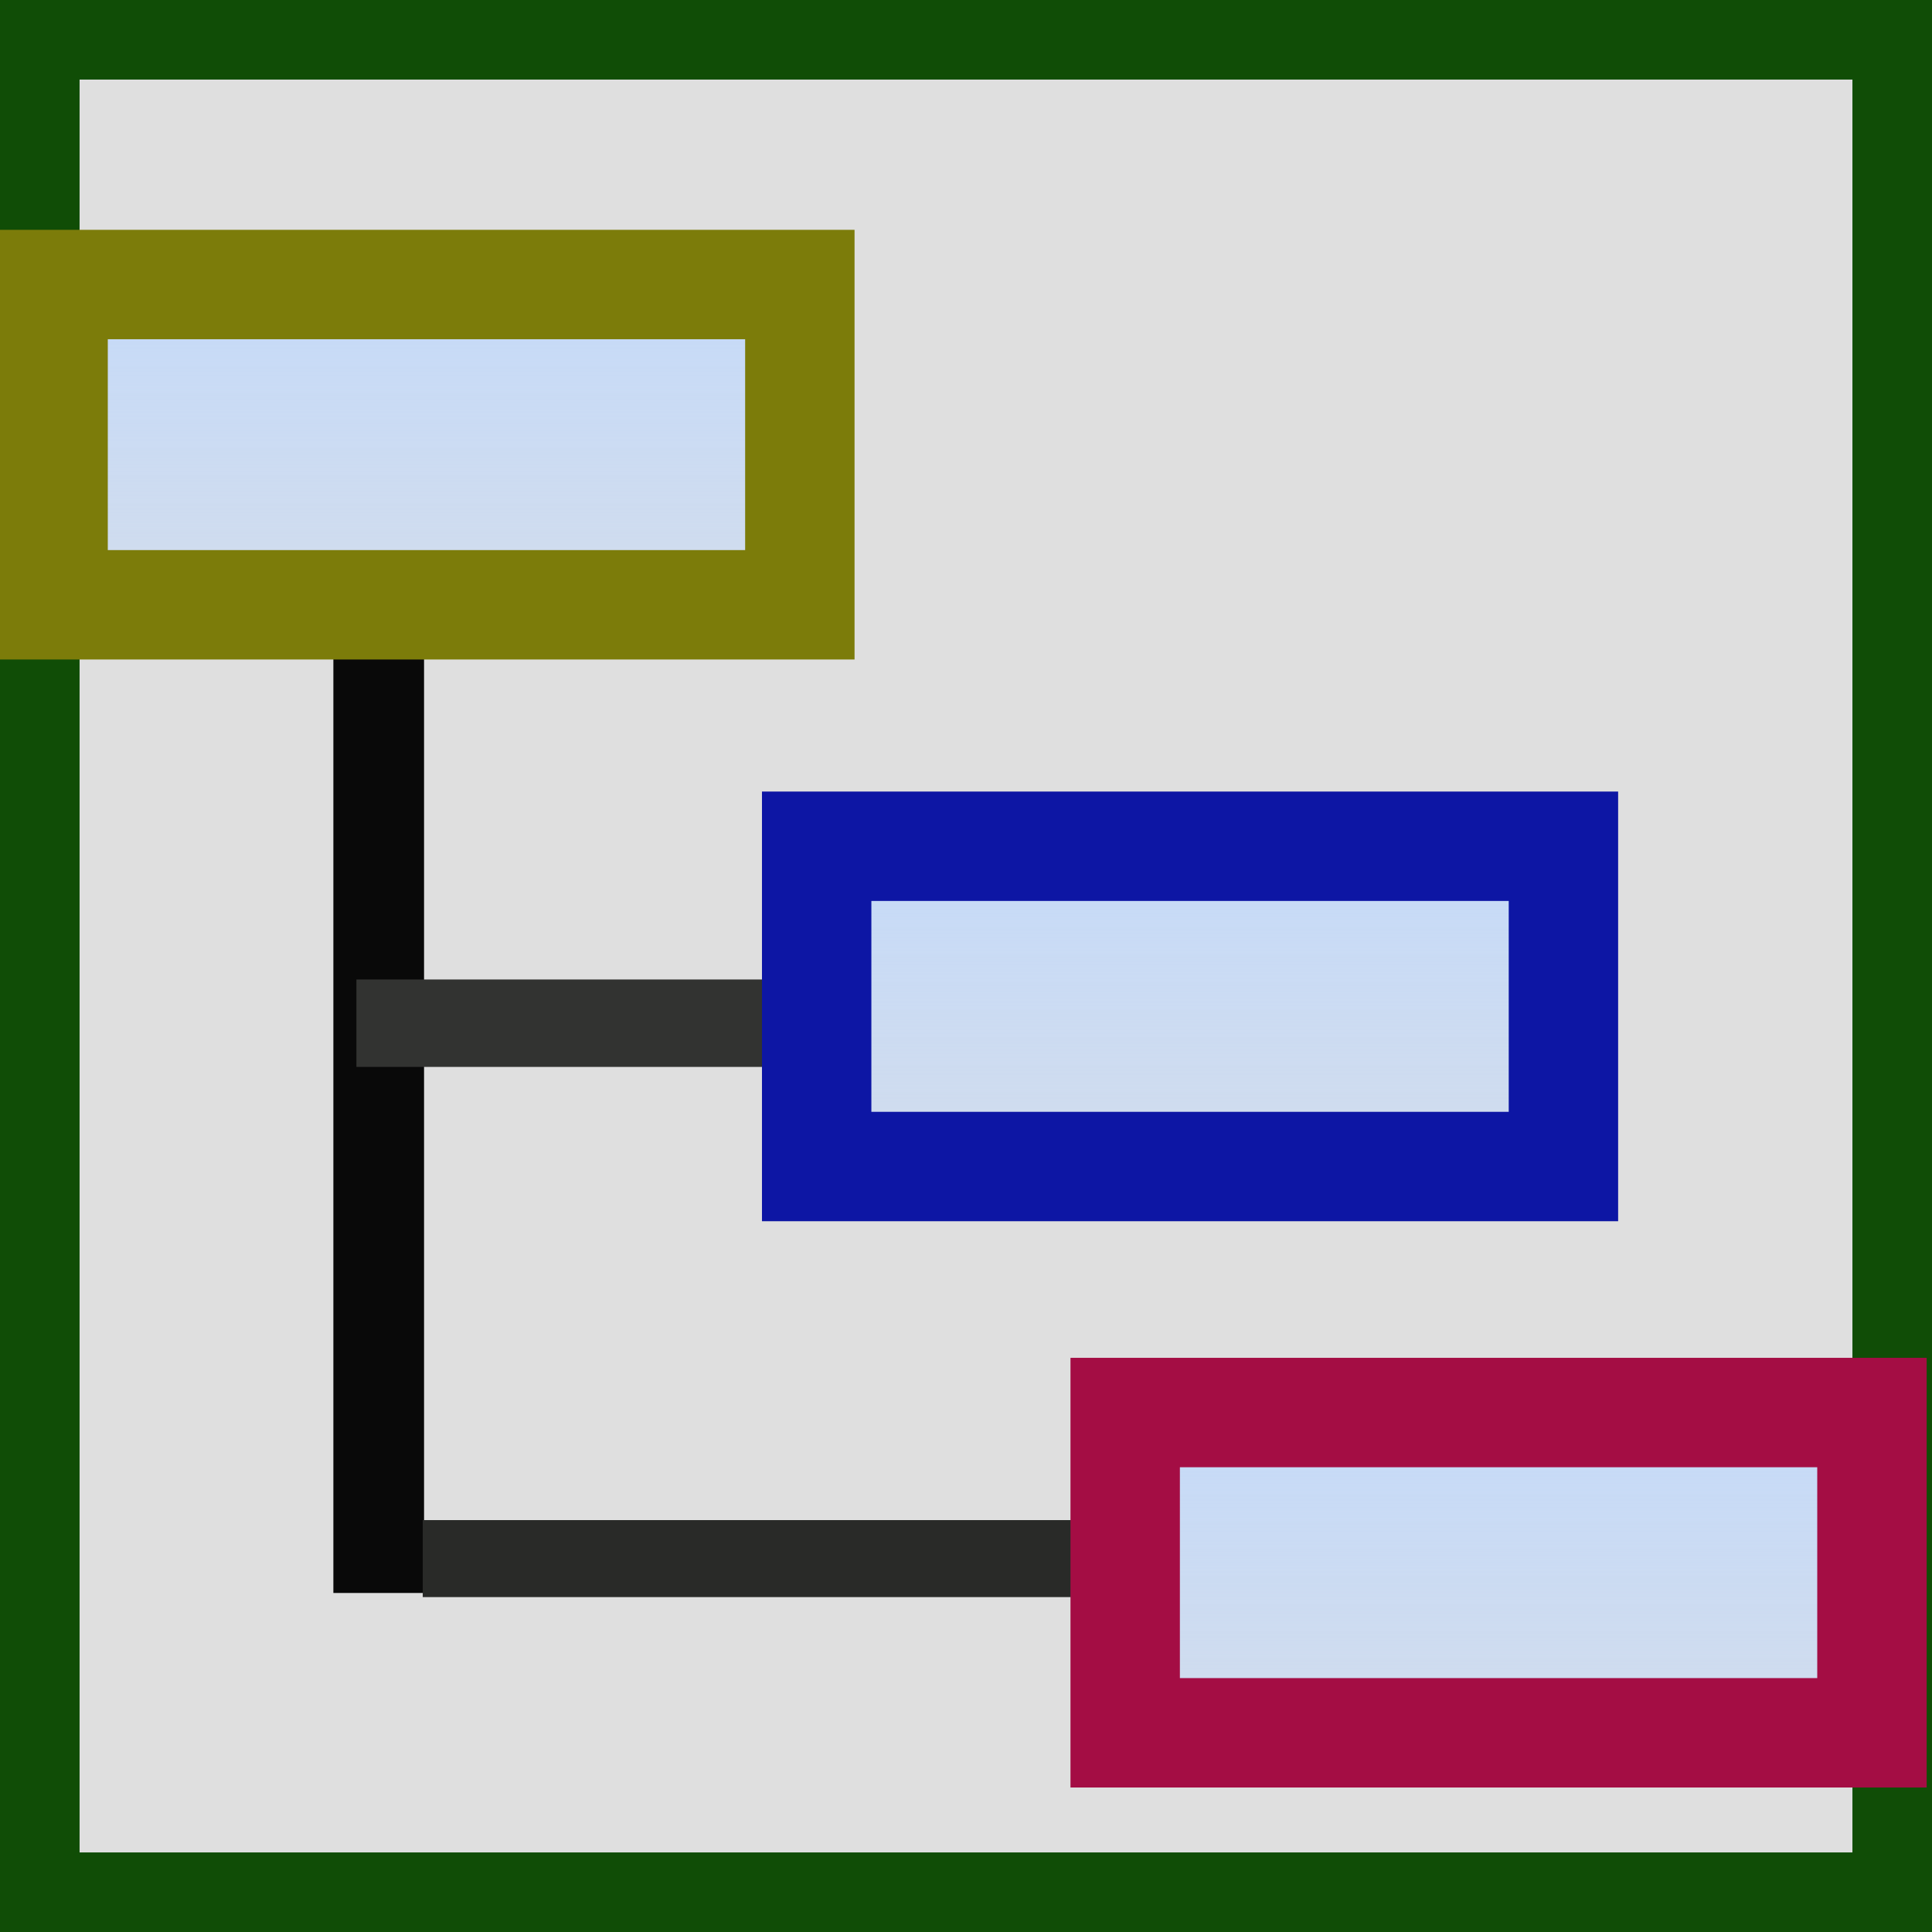<?xml version="1.0" encoding="UTF-8" standalone="no"?>
<svg
   xmlns:dc="http://purl.org/dc/elements/1.1/"
   xmlns:cc="http://creativecommons.org/ns#"
   xmlns:rdf="http://www.w3.org/1999/02/22-rdf-syntax-ns#"
   xmlns:svg="http://www.w3.org/2000/svg"
   xmlns="http://www.w3.org/2000/svg"
   xmlns:xlink="http://www.w3.org/1999/xlink"
   xmlns:sodipodi="http://sodipodi.sourceforge.net/DTD/sodipodi-0.dtd"
   xmlns:inkscape="http://www.inkscape.org/namespaces/inkscape"
   height="48"
   width="48"
   version="1.0"
   id="svg2"
   inkscape:version="0.48.1 "
   sodipodi:docname="hierarchy_nav.svg">
  <rect width="100%" height="100%" fill="#808080" stroke="none"/>
  <sodipodi:namedview
     pagecolor="#ffffff"
     bordercolor="#666666"
     borderopacity="1"
     objecttolerance="10"
     gridtolerance="10"
     guidetolerance="10"
     inkscape:pageopacity="0"
     inkscape:pageshadow="2"
     inkscape:window-width="1280"
     inkscape:window-height="968"
     id="namedview89"
     showgrid="false"
     inkscape:zoom="15.088678"
     inkscape:cx="22.775066"
     inkscape:cy="22.437632"
     inkscape:window-x="-4"
     inkscape:window-y="-4"
     inkscape:window-maximized="1"
     inkscape:current-layer="svg2" />
  <defs
     id="defs4">
    <linearGradient
       id="d"
       y2="106.25"
       gradientUnits="userSpaceOnUse"
       x2="49.333"
       gradientTransform="matrix(0.899,0,0,0.899,30.497,4.817)"
       y1="55.785"
       x1="49.333">
      <stop
         stop-color="#bfd9ff"
         offset="0"
         id="stop7" />
      <stop
         stop-color="#bfd9ff"
         stop-opacity="0"
         offset="1"
         id="stop9" />
    </linearGradient>
    <linearGradient
       id="e"
       y2="54.974"
       spreadMethod="reflect"
       gradientUnits="userSpaceOnUse"
       x2="108.73"
       gradientTransform="matrix(0.899,0,0,0.899,8.907,4.817)"
       y1="54.974"
       x1="61.667">
      <stop
         stop-color="#eeeeec"
         offset="0"
         id="stop12" />
      <stop
         stop-color="#eeeeec"
         stop-opacity="0"
         offset="1"
         id="stop14" />
    </linearGradient>
    <radialGradient
       id="f"
       gradientUnits="userSpaceOnUse"
       cy="112.43"
       cx="47.953"
       gradientTransform="matrix(1.881,-0.012,0.006,0.998,-24.45,0.48)"
       r="49.688">
      <stop
         stop-color="#eeeeec"
         offset="0"
         id="stop17" />
      <stop
         stop-color="#fff"
         offset="1"
         id="stop19" />
    </radialGradient>
    <linearGradient
       inkscape:collect="always"
       xlink:href="#d"
       id="linearGradient3847"
       gradientUnits="userSpaceOnUse"
       gradientTransform="matrix(0.762,0,0,0.43,-26.635,-21.324)"
       x1="49.333"
       y1="55.785"
       x2="49.333"
       y2="106.25" />
    <radialGradient
       inkscape:collect="always"
       xlink:href="#f"
       id="radialGradient3854"
       gradientUnits="userSpaceOnUse"
       gradientTransform="matrix(0.863,-0.006,0.003,0.477,-17.691,-7.155)"
       cx="47.953"
       cy="112.43"
       r="49.688" />
    <linearGradient
       inkscape:collect="always"
       xlink:href="#d-7"
       id="linearGradient3847-1"
       gradientUnits="userSpaceOnUse"
       gradientTransform="matrix(0.762,0,0,0.43,-27.033,-19.681)"
       x1="49.333"
       y1="55.785"
       x2="49.333"
       y2="106.25" />
    <linearGradient
       id="d-7"
       y2="106.25"
       gradientUnits="userSpaceOnUse"
       x2="49.333"
       gradientTransform="matrix(0.899,0,0,0.899,30.497,4.817)"
       y1="55.785"
       x1="49.333">
      <stop
         stop-color="#bfd9ff"
         offset="0"
         id="stop7-4" />
      <stop
         stop-color="#bfd9ff"
         stop-opacity="0"
         offset="1"
         id="stop9-0" />
    </linearGradient>
    <linearGradient
       y2="106.25"
       x2="49.333"
       y1="55.785"
       x1="49.333"
       gradientTransform="matrix(0.762,0,0,0.43,-7.664,-7.367)"
       gradientUnits="userSpaceOnUse"
       id="linearGradient3877"
       xlink:href="#d-7"
       inkscape:collect="always" />
    <linearGradient
       y2="106.25"
       x2="49.333"
       y1="55.785"
       x1="49.333"
       gradientTransform="matrix(0.762,0,0,0.43,-8.029,-5.36)"
       gradientUnits="userSpaceOnUse"
       id="linearGradient3877-4"
       xlink:href="#d-7-8"
       inkscape:collect="always" />
    <linearGradient
       id="d-7-8"
       y2="106.25"
       gradientUnits="userSpaceOnUse"
       x2="49.333"
       gradientTransform="matrix(0.899,0,0,0.899,30.497,4.817)"
       y1="55.785"
       x1="49.333">
      <stop
         stop-color="#bfd9ff"
         offset="0"
         id="stop7-4-8" />
      <stop
         stop-color="#bfd9ff"
         stop-opacity="0"
         offset="1"
         id="stop9-0-2" />
    </linearGradient>
    <linearGradient
       y2="106.25"
       x2="49.333"
       y1="55.785"
       x1="49.333"
       gradientTransform="matrix(0.762,0,0,0.43,0.001,6.701)"
       gradientUnits="userSpaceOnUse"
       id="linearGradient3911"
       xlink:href="#d-7-8"
       inkscape:collect="always" />
  </defs>
  <rect
     style="fill:#dfdfdf;fill-opacity:1;stroke:#104d06;stroke-width:2;stroke-miterlimit:4;stroke-opacity:1;stroke-dasharray:none"
     id="rect3030"
     width="46.046"
     height="46.046"
     x="0.977"
     y="0.977" />
  <path
     style="fill:none;stroke:#090909;stroke-width:2.253;stroke-miterlimit:4;stroke-opacity:1;stroke-dasharray:none"
     inkscape:connector-curvature="0"
     id="path47"
     d="M 9.409,14.947 V 39.577" />
  <path
     style="fill:none;stroke:#323331;stroke-width:2.172;stroke-miterlimit:4;stroke-opacity:1;stroke-dasharray:none"
     inkscape:connector-curvature="0"
     id="path49"
     d="M 8.855,25.421 H 19.167" />
  <path
     style="fill:none;stroke:#292a28;stroke-width:1.913;stroke-miterlimit:4;stroke-opacity:1;stroke-dasharray:none"
     inkscape:connector-curvature="0"
     id="path51"
     d="M 10.503,38.723 H 26.704" />
  <path
     fill-opacity=".757"
     fill="#fff"
     d="m17.632 2.721v-1.064 1.064z"
     id="path53" />
  <path
     fill-opacity=".757"
     fill="#fff"
     d="m67.196-5.226v-1.064 1.064z"
     id="path57" />
  <rect
     opacity=".578"
     height="0"
     width="1.112"
     y="-85.651"
     x="21.123"
     fill="#fff"
     id="rect61" />
  <rect
     opacity=".578"
     height="0"
     width="1.112"
     y="-116.26"
     x="-17.93"
     fill="#fff"
     id="rect63" />
  <rect
     opacity=".578"
     height="0"
     width="1.112"
     y="-70.349"
     x="-258.62"
     fill="#fff"
     id="rect67" />
  <rect
     opacity=".578"
     height="0"
     width="1.112"
     y="-293.22"
     x="-958.8"
     fill="#fff"
     id="rect83" />
  <rect
     opacity=".578"
     height="0"
     width="1.112"
     y="-323.82"
     x="-997.86"
     fill="#fff"
     id="rect85" />
  <rect
     style="fill:url(#linearGradient3877);stroke:#0d16a4;stroke-width:2.718;stroke-miterlimit:4;stroke-opacity:1;stroke-dasharray:none"
     id="rect31-9"
     x="20.29"
     y="21.025"
     width="18.553"
     height="7.957" />
  <rect
     style="fill:url(#linearGradient3911);stroke:#a40d44;stroke-width:2.718;stroke-miterlimit:4;stroke-opacity:1;stroke-dasharray:none"
     id="rect31-9-4"
     x="27.955"
     y="35.094"
     width="18.553"
     height="7.957" />
  <rect
     style="fill:url(#linearGradient3847);stroke:#7c7c0a;stroke-width:2.718;stroke-miterlimit:4;stroke-opacity:1;stroke-dasharray:none"
     id="rect31"
     x="1.319"
     y="7.069"
     width="18.553"
     height="7.957" />
</svg>
